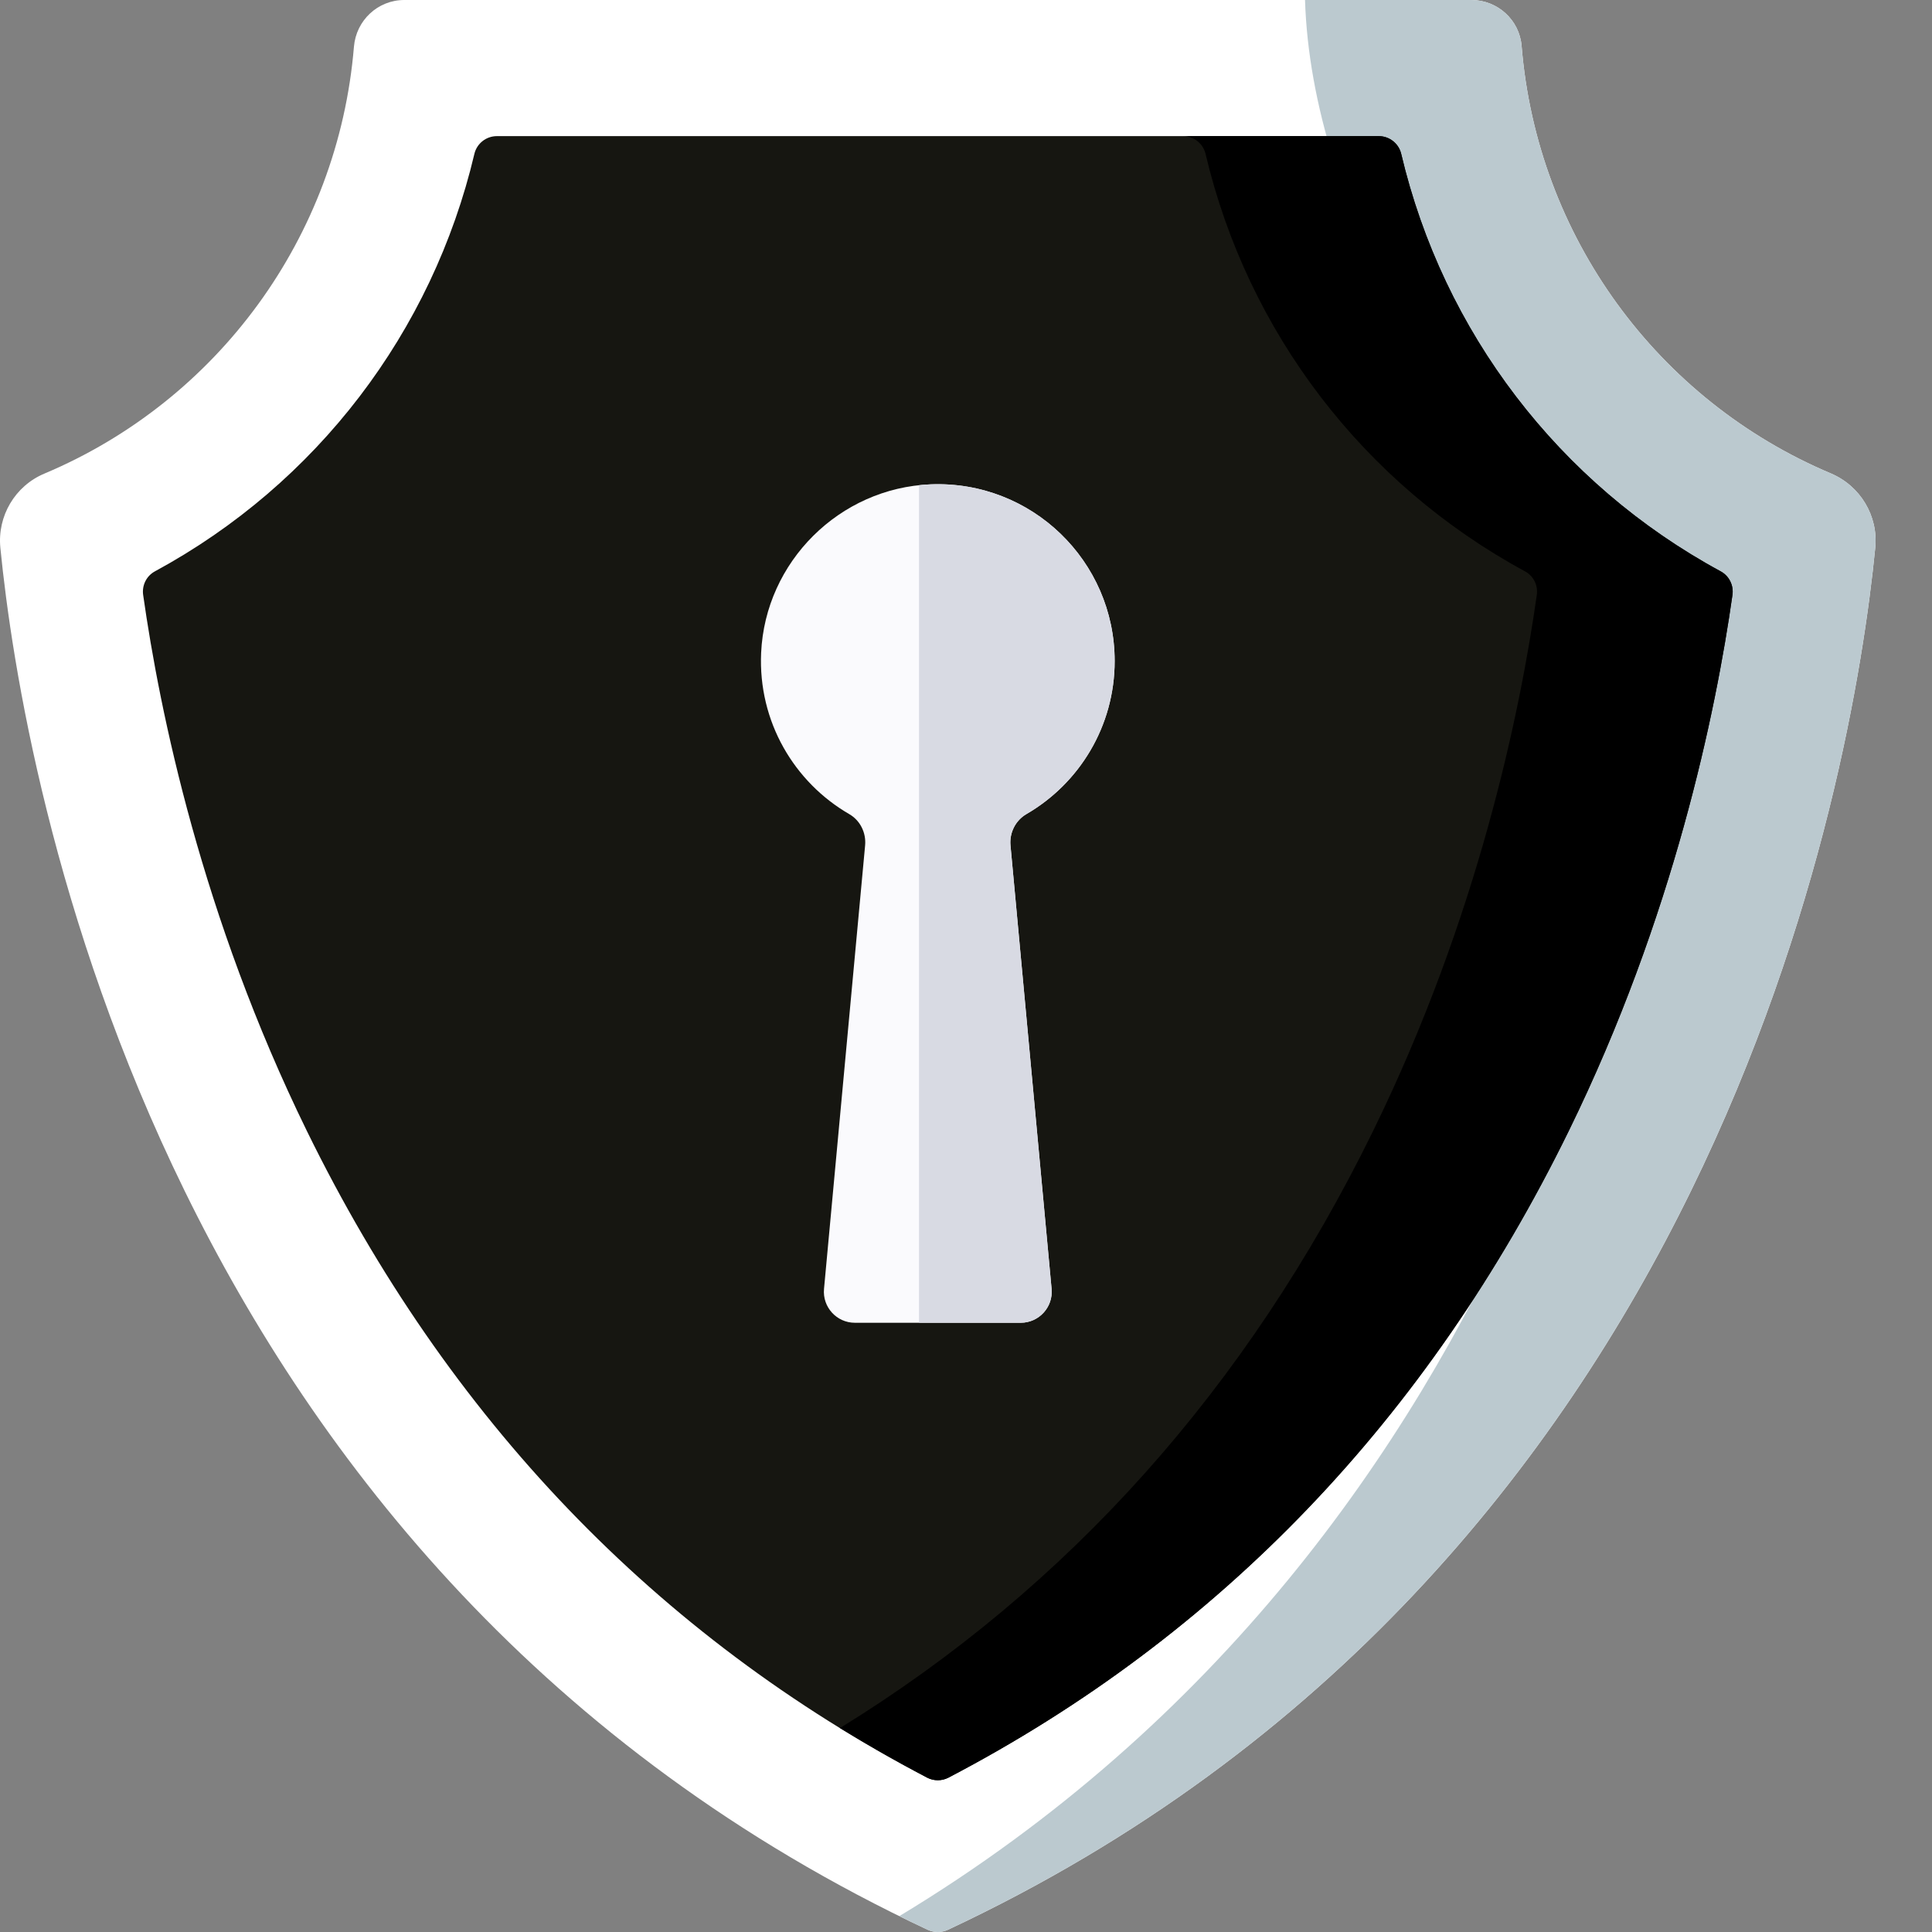 <?xml version="1.0"?>
<svg xmlns="http://www.w3.org/2000/svg" xmlns:xlink="http://www.w3.org/1999/xlink" xmlns:svgjs="http://svgjs.com/svgjs" version="1.1" width="512" height="512" x="0" y="0" viewBox="0 0 512 512.001" style="enable-background:new 0 0 512 512" xml:space="preserve" class=""><rect x="0" y="0" width="512" height="512.001" fill="#808080" stroke="none"/><g><path xmlns="http://www.w3.org/2000/svg" d="m485.172 125.453c-45.922-19.379-77.82-62.84-81.93-113.273-.562-6.898-6.387-12.18-13.312-12.18h-282.805c-7 0-12.75 5.406-13.328 12.383-4.18 50.395-36.113 93.801-82.043 113.129-7.777 3.27-12.488 11.254-11.66 19.652 6.066 61.484 42.262 270.934 245.723 366.234.848.398 1.777.602 2.715.602.934 0 1.863-.203 2.711-.602 203.449-95.297 239.652-304.73 245.719-366.227.836-8.453-3.965-16.414-11.789-19.719zm0 0" fill="#ffffff" data-original="#75cff2" style="" class=""/><path xmlns="http://www.w3.org/2000/svg" d="m485.172 125.453c-45.922-19.379-77.82-62.84-81.93-113.273-.562-6.898-6.387-12.18-13.312-12.18h-44.086c1.68 54.758 39.301 122.289 87.48 142.621 7.824 3.305 12.625 11.266 11.789 19.719-5.66 57.348-37.527 243.336-206.785 345.453 2.473 1.219 4.961 2.422 7.488 3.605.848.395 1.773.602 2.711.602s1.867-.207 2.715-.602c203.449-95.297 239.652-304.734 245.719-366.227.836-8.453-3.965-16.414-11.789-19.719zm0 0" fill="#bbc9cf" data-original="#53b4e4" style="" class=""/><path xmlns="http://www.w3.org/2000/svg" d="m251.371 471.086c-1.777.93-3.91.93-5.691 0-71.77-37.539-127.012-95.113-164.348-171.352-27.852-56.875-39.004-111.113-43.395-142.074-.359-2.523.863-5.023 3.109-6.242 42.891-23.234 73.527-63.441 84.672-110.641.652-2.762 3.133-4.703 5.969-4.703h233.68c2.836 0 5.312 1.941 5.969 4.703 11.141 47.195 41.773 87.402 84.676 110.645 2.242 1.215 3.465 3.715 3.109 6.238-4.391 30.957-15.543 85.207-43.398 142.082-37.336 76.23-92.574 133.801-164.352 171.344zm0 0" fill="#161611" data-original="#ffe471" style="" class=""/><path xmlns="http://www.w3.org/2000/svg" d="m456.008 151.422c-42.898-23.242-73.531-63.449-84.676-110.645-.652-2.762-3.129-4.703-5.965-4.703h-51.848c2.836 0 5.312 1.941 5.965 4.703 11.145 47.195 41.773 87.402 84.676 110.645 2.246 1.215 3.469 3.715 3.109 6.238-4.387 30.957-15.539 85.207-43.395 142.082-33.227 67.844-80.648 120.891-141.273 158.211 7.496 4.613 15.184 9 23.078 13.133 1.781.93 3.914.93 5.691 0 71.777-37.543 127.016-95.113 164.352-171.344 27.855-56.879 39.008-111.125 43.395-142.082.359-2.523-.863-5.023-3.109-6.238zm0 0" fill="#000000" data-original="#f2ca20" style="" class=""/><path xmlns="http://www.w3.org/2000/svg" d="m295.395 175.184c0-26.512-22.016-47.883-48.762-46.828-24.145.949-43.832 20.516-44.926 44.652-.824 18.246 8.789 34.316 23.375 42.758 2.898 1.68 4.492 4.949 4.18 8.285l-10.891 117.52c-.445 4.816 3.344 8.977 8.18 8.977h43.949c4.836 0 8.629-4.16 8.18-8.977l-10.891-117.523c-.312-3.355 1.312-6.617 4.227-8.309 13.977-8.109 23.379-23.23 23.379-40.555zm0 0" fill="#fafafd" data-original="#676a75" style="" class=""/><path xmlns="http://www.w3.org/2000/svg" d="m246.633 128.355c-1.039.039-2.062.129-3.086.234v221.953h26.957c4.836 0 8.625-4.156 8.18-8.973l-10.895-117.523c-.309-3.355 1.316-6.617 4.23-8.309 13.977-8.109 23.379-23.23 23.379-40.555-.004-26.512-22.02-47.883-48.766-46.828zm0 0" fill="#d8dae3" data-original="#454851" style="" class=""/></g></svg>
